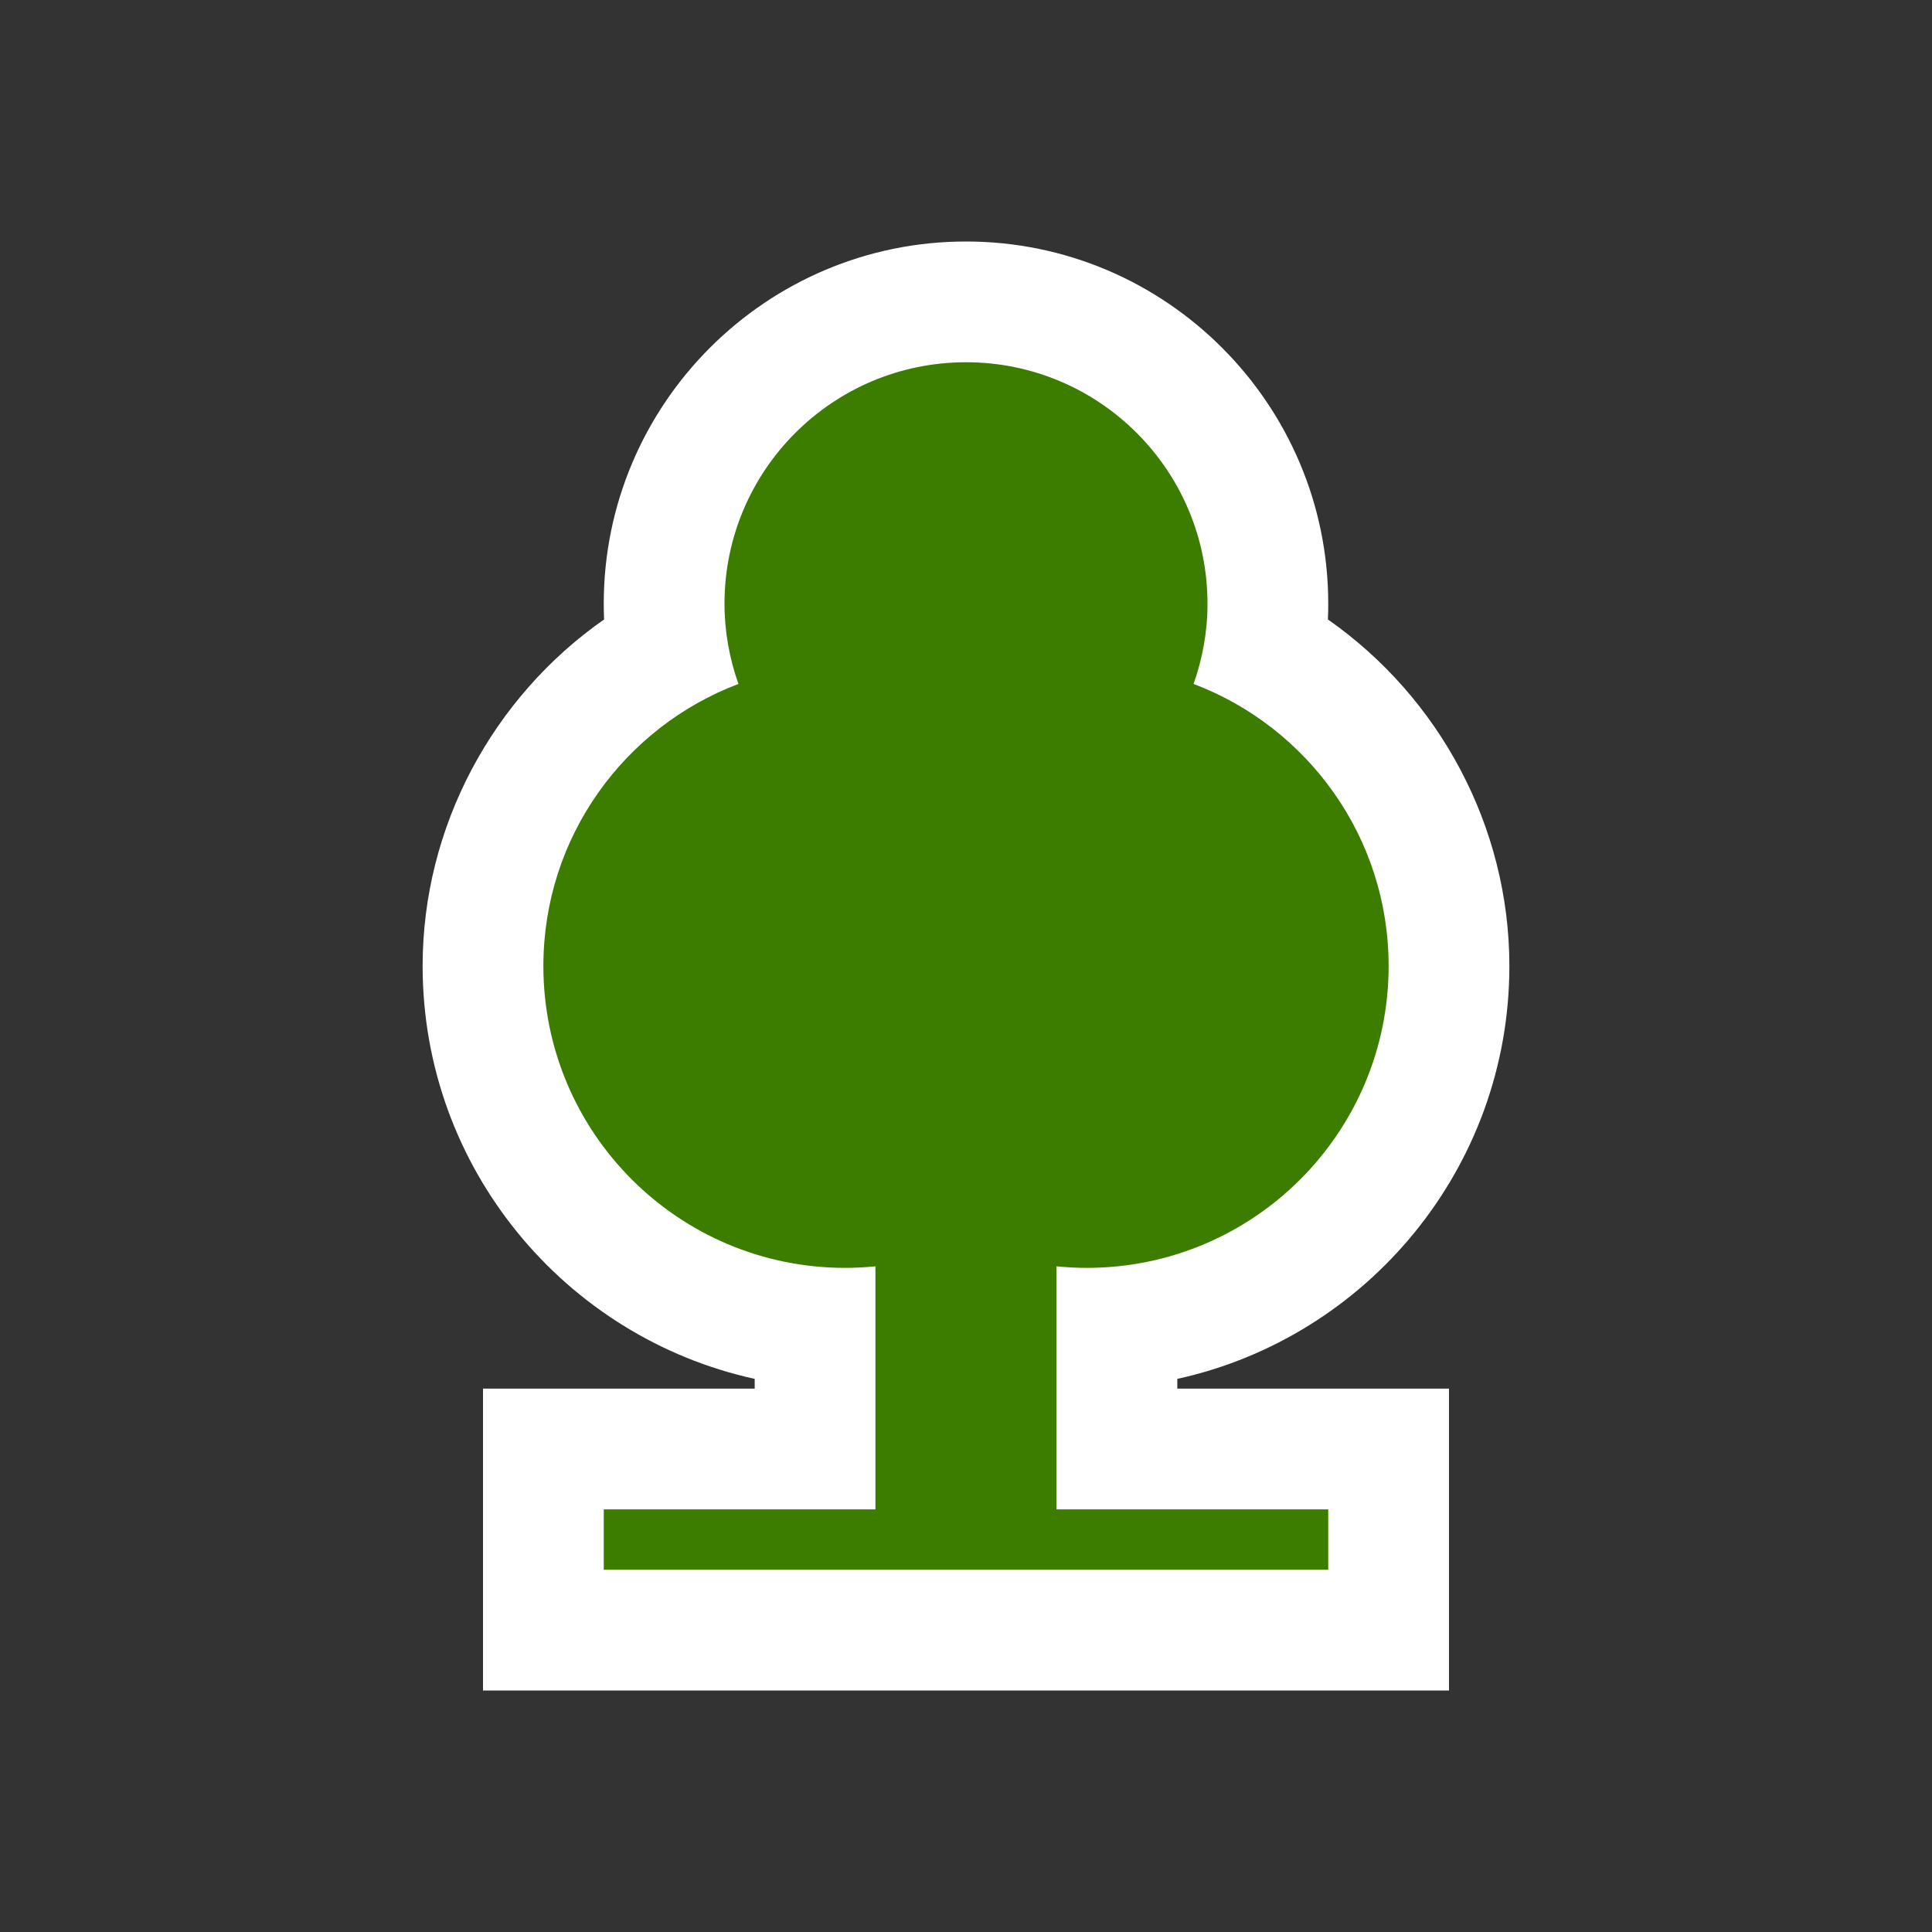 <?xml version="1.0" encoding="utf-8"?>
<!-- Generator: Adobe Illustrator 15.0.2, SVG Export Plug-In . SVG Version: 6.00 Build 0)  -->
<!DOCTYPE svg PUBLIC "-//W3C//DTD SVG 1.1//EN" "http://www.w3.org/Graphics/SVG/1.1/DTD/svg11.dtd">
<svg version="1.1" xmlns="http://www.w3.org/2000/svg" xmlns:xlink="http://www.w3.org/1999/xlink" x="0px" y="0px" width="64px"
	 height="64px" viewBox="0 0 64 64" enable-background="new 0 0 64 64" xml:space="preserve">
<rect x="0" y="0" width="64" height="64" fill="#333333" stroke="none"/>
<g id="Vrstva_3">
	<path id="bg" fill="#FFFFFF" d="M39,46v-0.323C45.283,44.3,50,38.69,50,32c0-4.615-2.32-8.899-6.012-11.48
		C43.996,20.346,44,20.173,44,20c0-6.617-5.383-12-12-12c-6.617,0-12,5.383-12,12c0,0.173,0.004,0.347,0.011,0.52
		C16.32,23.101,14,27.385,14,32c0,6.69,4.717,12.3,11,13.677V46h-5h-4v4v2v4h4h9h6h9h4v-4v-2v-4h-4H39z"/>
</g>
<g id="Vrstva_3_kopie">
	<g>
		<path fill="#3C7D00" d="M35,41.949C35.329,41.982,35.662,42,36,42c5.523,0,10-4.477,10-10c0-4.275-2.688-7.914-6.461-9.344
			C39.832,21.824,40,20.933,40,20c0-4.418-3.582-8-8-8s-8,3.582-8,8c0,0.933,0.168,1.824,0.461,2.656C20.688,24.086,18,27.725,18,32
			c0,5.523,4.477,10,10,10c0.337,0,0.671-0.018,1-0.051V50h-9v2h9h6h9v-2h-9V41.949z"/>
	</g>
</g>
</svg>
